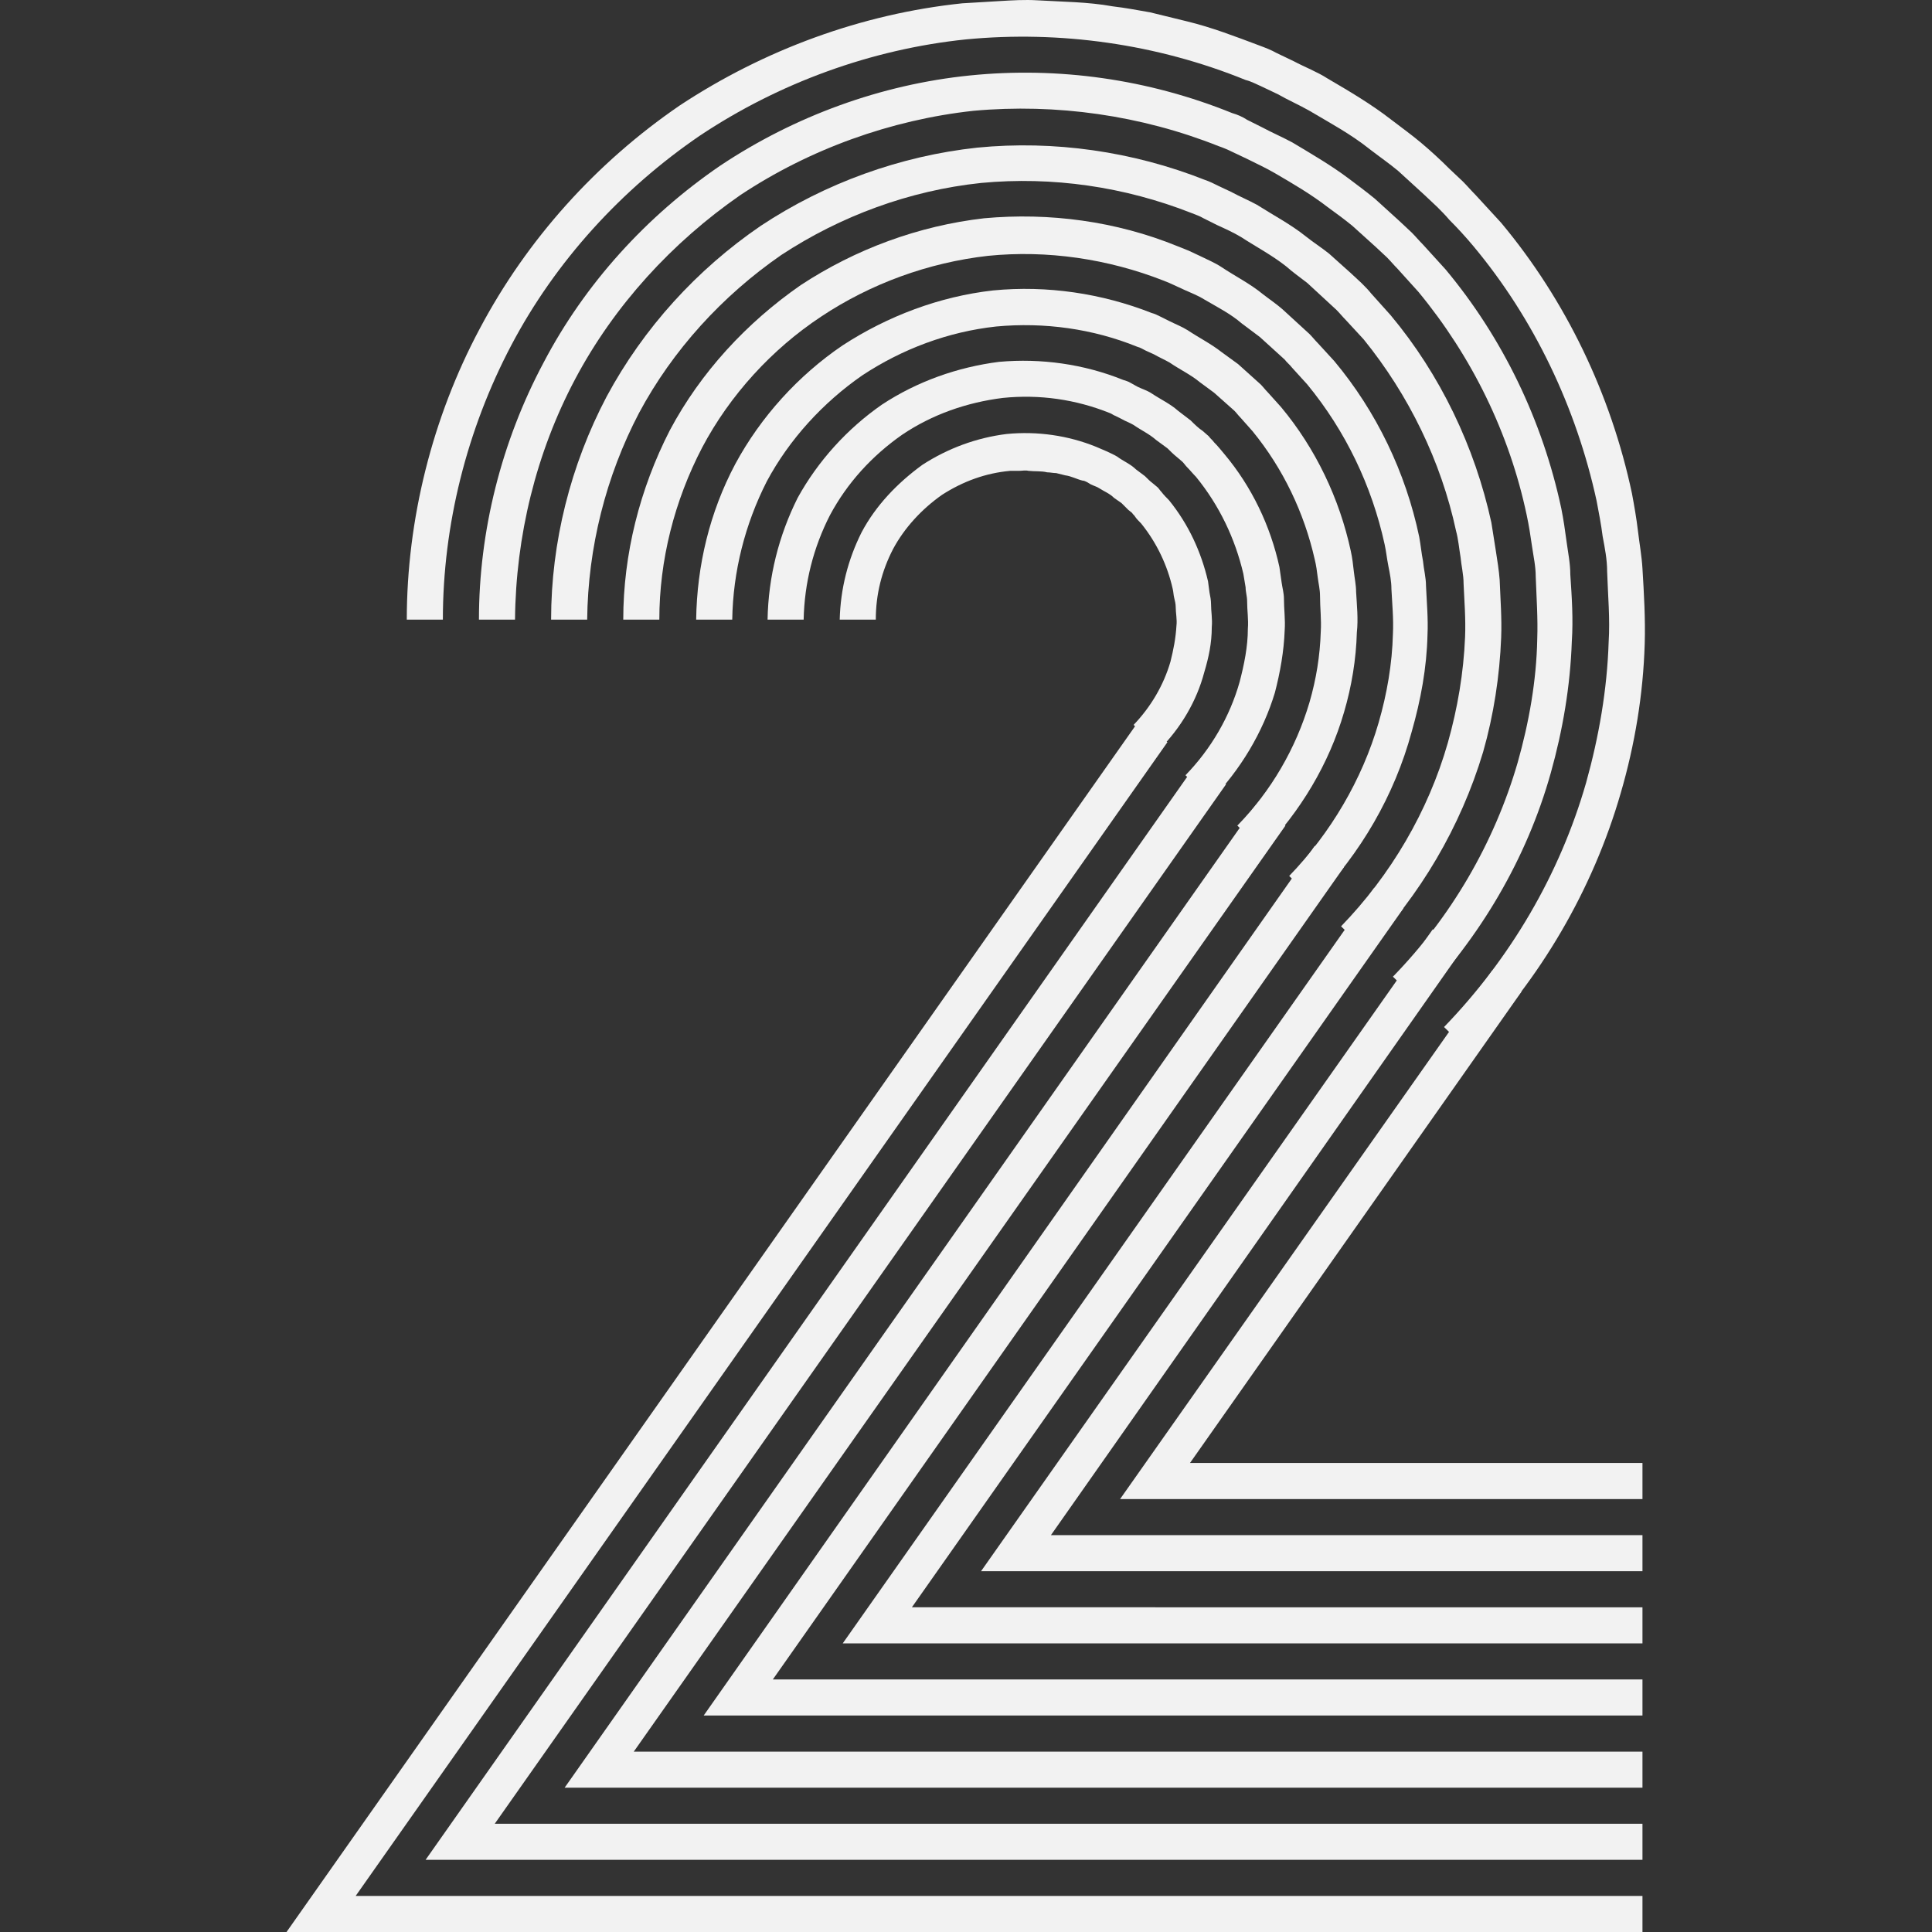 <svg t="1625576291475" class="icon" viewBox="0 0 1024 1024" version="1.1" xmlns="http://www.w3.org/2000/svg" p-id="1992"
  width="200" height="200">
  <rect x="0" y="0" width="1024" height="1024" fill="#333333" stroke="none"/>
  <path
    d="M614.383 397.349l-13.545-13.147c9.163-9.561 15.935-21.114 19.521-33.464 1.594-6.374 2.789-12.35 3.187-19.122 0.398-3.187-0.398-6.772-0.398-9.959 0-1.594-0.398-3.187-0.797-4.781-0.398-1.594-0.398-3.187-0.797-4.781-2.789-12.35-8.366-24.301-16.732-34.659-1.195-1.195-2.39-2.39-3.187-3.585-0.398-0.797-1.195-1.195-1.594-1.992l-1.992-1.594-3.585-3.585c-1.195-0.797-2.789-1.992-3.984-2.789-2.39-2.39-5.577-3.585-7.968-5.179-1.195-0.797-2.789-1.195-4.382-1.992l-1.992-1.195c-0.797-0.398-1.594-0.797-2.39-0.797-3.187-0.797-5.976-2.39-9.163-2.789l-4.781-1.195c-1.594 0-3.187-0.398-4.781-0.398-3.187-0.797-6.374-0.398-9.959-0.797-1.594-0.398-3.187 0-4.781 0h-4.781c-13.147 1.195-25.098 5.577-36.253 12.748-10.756 7.569-19.919 17.529-25.895 28.683-5.976 11.553-9.163 23.903-9.163 37.448h-19.122c0.398-16.334 4.382-31.87 11.553-46.212 7.569-14.342 19.122-26.293 32.269-35.854 13.545-8.764 28.683-14.342 44.618-16.334 16.334-1.594 32.667 0.797 47.407 6.772 0.797 0.398 1.992 0.797 2.789 1.195l2.789 1.195c1.594 0.797 3.585 1.594 5.577 2.789 3.187 2.39 7.171 3.984 9.959 6.772l4.781 3.585c1.594 1.594 2.789 2.789 4.382 3.984l2.39 1.992c0.797 0.797 1.195 1.594 1.992 2.39 1.195 1.594 2.789 3.187 3.984 4.382 10.358 12.748 17.13 27.488 20.716 43.025l0.797 5.976c0.398 1.992 0.797 3.984 0.797 5.976 0 3.984 0.797 7.968 0.398 12.35 0 8.366-1.594 15.935-3.984 23.903-3.984 15.138-12.35 29.48-23.903 41.033z"
    fill="#F2F2F2" p-id="1993"></path>
  <path
    d="M628.327 410.894l-13.545-13.147c11.155-11.553 19.521-25.895 23.903-41.431 1.992-7.569 3.585-15.537 3.984-23.903 0.398-3.984-0.398-7.968-0.398-12.35 0-1.992-0.398-3.984-0.797-5.976l-0.797-5.976c-3.585-15.537-10.358-30.277-20.716-43.025-1.594-1.594-2.789-2.789-3.984-4.382-0.797-0.797-1.195-1.594-1.992-2.39l-2.39-1.992c-1.594-1.195-3.187-2.789-4.382-3.984l-4.781-3.585c-3.187-2.789-6.772-4.382-9.959-6.772-1.594-1.195-3.585-1.594-5.577-2.789l-2.789-1.195c-0.797-0.398-1.594-0.797-2.789-1.195-14.74-5.976-31.074-8.366-47.407-6.772-15.935 1.992-31.074 7.569-44.618 16.334-13.147 9.163-24.7 21.512-32.269 35.854-7.171 14.342-11.155 29.878-11.553 46.212h-19.122c0.398-19.521 5.179-38.244 13.943-55.375 9.163-16.732 22.708-31.472 38.244-42.627 16.334-10.358 34.261-17.13 53.383-19.521 19.521-1.594 39.041 1.195 56.57 7.968 1.195 0.398 2.39 0.797 3.187 1.594l3.187 1.594c1.992 1.195 4.382 1.992 6.374 3.187 3.984 2.789 8.366 4.781 11.951 7.968l5.976 4.382c1.594 1.594 3.585 3.187 5.179 4.781l2.789 2.39c0.797 0.797 1.594 1.992 2.39 2.789 1.594 1.992 3.187 3.585 4.781 5.179 12.35 14.74 20.716 32.667 25.098 51.391l1.195 7.171c0.398 2.39 1.195 4.781 0.797 7.171 0 4.781 0.797 9.561 0.398 14.74-0.398 9.561-1.992 19.122-4.382 28.285-5.577 18.325-15.537 35.456-29.082 49.399z"
    fill="" p-id="1994"></path>
  <path
    d="M641.872 424.041l-13.545-13.147c13.545-13.943 23.504-31.074 28.683-49.399 2.39-9.163 4.382-18.724 4.382-28.285 0.398-4.781-0.398-9.561-0.398-14.74 0-2.39-0.797-4.781-0.797-7.171l-1.195-7.171c-4.382-18.724-12.748-36.253-25.098-51.391-1.594-1.594-3.187-3.585-4.781-5.179-0.797-0.797-1.594-1.992-2.39-2.789l-2.789-2.39c-1.992-1.594-3.585-3.187-5.179-4.781l-5.976-4.382c-3.585-3.187-7.968-5.179-11.951-7.968-1.992-1.195-4.382-1.992-6.374-3.187l-3.187-1.594c-1.195-0.398-1.992-1.195-3.187-1.594-17.927-7.171-37.049-9.959-56.57-7.968-19.122 2.39-37.448 8.764-53.383 19.521-15.935 11.155-29.082 25.496-38.244 42.627-8.764 17.13-13.545 35.854-13.943 55.375H406.828c0.398-22.708 5.976-44.618 15.935-64.537 10.756-19.521 26.293-36.651 44.618-49.399 18.724-12.35 40.236-19.919 62.147-22.708 22.309-1.992 45.017 1.195 65.733 9.561 1.195 0.398 2.789 0.797 3.984 1.594l3.585 1.992c2.39 1.195 5.179 1.992 7.569 3.585 4.781 3.187 9.959 5.577 13.943 9.163l6.772 5.179c1.992 1.992 3.984 3.984 6.374 5.577l3.187 2.789c0.797 1.195 1.992 1.992 2.789 3.187 1.992 1.992 3.585 3.984 5.577 6.374 14.342 17.13 24.301 37.846 29.082 59.757l1.195 8.366c0.398 2.789 1.195 5.577 1.195 8.366 0 5.577 0.797 11.155 0.398 16.732-0.398 11.155-2.39 22.309-5.179 33.065-6.374 21.114-18.325 41.033-33.862 56.968z"
    fill="#F2F2F2" p-id="1995"></path>
  <path
    d="M655.815 437.586l-13.545-13.147c15.537-16.334 27.09-35.854 33.464-57.367 3.187-10.756 5.179-21.911 5.179-33.065 0.398-5.577-0.398-11.155-0.398-16.732 0-2.789-0.797-5.577-1.195-8.366l-1.195-8.366c-4.781-21.911-14.74-42.228-29.082-59.757-1.992-1.992-3.984-3.984-5.577-6.374-0.797-1.195-1.992-1.992-2.789-3.187l-3.187-2.789c-1.992-1.992-3.984-3.585-6.374-5.577l-6.772-5.179c-4.382-3.585-9.561-5.976-13.943-9.163-2.39-1.594-5.179-2.39-7.569-3.585l-3.585-1.992c-1.195-0.797-2.39-1.195-3.984-1.594-20.716-8.366-43.423-11.553-65.733-9.561-22.309 2.39-43.423 10.358-62.147 22.708-18.325 12.748-33.862 29.878-44.618 49.399-10.358 19.919-15.935 41.83-15.935 64.537h-19.122c0.398-25.496 6.772-50.594 18.325-73.302 11.951-22.309 29.878-41.83 50.594-56.171 21.512-13.943 45.814-22.708 70.912-25.895 25.496-2.39 51.391 1.195 74.895 10.756 1.594 0.398 2.789 1.195 4.382 1.992l4.382 1.992c2.789 1.594 5.976 2.39 8.366 4.382 5.179 3.585 11.155 6.374 15.935 10.358l7.569 5.577 7.171 6.374 3.585 3.187c1.195 1.195 1.992 2.39 3.187 3.585l6.374 7.171c16.334 19.521 27.488 43.025 33.065 68.123 0.398 3.187 0.797 6.374 1.594 9.561 0.398 3.187 1.195 6.374 1.195 9.561 0 6.374 0.797 12.748 0.398 19.122-0.398 12.748-2.39 25.496-5.976 37.448-6.772 24.301-20.317 46.61-37.846 65.334z"
    fill="" p-id="1996"></path>
  <path
    d="M669.36 450.732l-13.545-13.147c17.927-18.325 31.074-41.033 38.244-65.334 3.585-12.35 5.577-24.7 5.976-37.448 0.398-6.374-0.398-12.748-0.398-19.122 0-3.187-0.797-6.374-1.195-9.561-0.398-3.187-0.797-6.374-1.594-9.561-5.577-24.7-16.732-48.204-33.065-68.123l-6.374-7.171c-1.195-1.195-1.992-2.39-3.187-3.585l-3.585-3.187-7.171-6.374-7.569-5.577c-4.781-3.984-10.756-6.772-15.935-10.358-2.789-1.594-5.577-2.789-8.366-4.382l-4.382-1.992c-1.594-0.797-2.789-1.594-4.382-1.992-23.504-9.561-49.399-13.147-74.895-10.756-25.496 2.789-49.797 11.951-70.912 25.895-20.716 14.342-38.643 33.862-50.594 56.171-11.553 22.708-17.927 47.806-18.325 73.302h-19.122c0.398-28.683 7.171-56.968 20.716-82.465 13.545-25.098 33.464-47.009 56.968-62.944 23.903-15.537 51.391-25.895 79.676-29.082 28.683-2.789 57.765 1.594 84.058 11.951 1.594 0.398 3.187 1.195 4.781 1.992l4.781 2.39c3.187 1.594 6.374 2.789 9.561 4.781 5.976 3.984 12.35 7.171 17.927 11.553l8.764 6.374 7.968 7.171 3.984 3.585c1.195 1.195 2.39 2.789 3.585 3.984l7.171 7.968c18.325 21.911 31.074 48.602 37.049 76.489 0.797 3.585 1.195 7.171 1.594 10.756 0.398 3.585 1.195 7.171 1.195 10.756 0.398 7.171 1.195 14.342 0.398 21.512-0.398 14.342-2.789 28.683-6.772 42.228-7.968 27.488-23.106 52.586-43.025 73.302z"
    fill="#F2F2F2" p-id="1997"></path>
  <path
    d="M682.905 463.879l-13.545-13.147c19.919-20.716 34.659-45.814 42.627-73.302 3.984-13.545 6.374-27.887 6.772-42.228 0.398-7.171-0.398-14.342-0.398-21.512 0-3.585-0.797-7.171-1.195-10.756-0.398-3.585-1.195-7.171-1.594-10.756-5.976-27.887-18.724-54.18-37.049-76.489l-7.171-7.968c-1.195-1.195-2.39-2.789-3.585-3.984l-3.984-3.585-7.968-7.171-8.764-6.374c-5.577-4.781-11.951-7.968-17.927-11.553-3.187-1.992-6.374-3.187-9.561-4.781l-4.781-2.39c-1.594-0.797-3.187-1.594-4.781-1.992-26.691-10.756-55.375-14.74-84.058-11.951-28.285 3.187-55.773 13.147-79.676 29.082C422.763 199.355 402.844 220.867 389.299 245.965c-13.147 25.496-20.317 53.781-20.716 82.465h-19.122c0.398-31.87 7.968-63.342 22.708-91.229 15.138-27.887 37.049-51.789 62.944-70.115 26.293-17.529 56.968-28.683 88.44-32.269 31.472-3.187 63.741 1.594 93.221 13.147 1.992 0.797 3.585 1.594 5.577 2.39l5.179 2.39c3.585 1.992 7.171 3.187 10.756 5.179 6.772 4.382 13.943 7.968 19.919 12.748l9.561 7.171 8.764 7.968 4.382 3.984c1.195 1.594 2.789 2.789 3.984 4.382l7.968 8.764c20.317 24.301 34.261 53.781 41.033 84.855 0.797 3.984 1.195 7.968 1.992 11.553 0.398 3.984 1.594 7.968 1.594 11.951 0.398 7.968 1.195 15.935 0.797 23.903-0.398 15.935-3.187 31.472-7.569 47.009-9.163 31.074-25.496 58.96-47.806 81.668z"
    fill="" p-id="1998"></path>
  <path
    d="M696.848 477.423l-13.545-13.147c21.911-22.708 38.643-50.993 47.407-81.269 4.382-15.138 7.171-31.074 7.569-47.009 0.398-7.968-0.398-15.935-0.797-23.903 0-3.984-0.797-7.968-1.594-11.951s-1.195-7.968-1.992-11.553c-6.772-31.074-20.716-60.155-41.033-84.855l-7.968-8.764c-1.195-1.594-2.789-2.789-3.984-4.382l-4.382-3.984-8.764-7.968-9.561-7.171c-5.976-5.179-13.147-8.764-19.919-12.748-3.187-1.992-7.171-3.585-10.756-5.179l-5.179-2.39c-1.594-0.797-3.585-1.594-5.577-2.39-29.48-11.553-61.749-16.334-93.221-13.147-31.472 3.585-62.147 14.74-88.44 32.269-25.895 17.13-48.204 41.431-62.944 69.318-14.74 28.285-22.708 59.757-22.708 91.229h-19.122c0-34.659 8.764-69.318 24.7-100.392 16.334-30.675 40.635-56.968 69.318-76.887 29.082-19.122 62.546-31.472 97.205-35.456 34.659-3.187 70.115 1.594 102.383 14.74l5.976 2.39 5.976 2.789c3.984 1.992 7.968 3.585 11.553 5.976 7.171 4.781 15.138 8.764 21.911 14.342 3.585 2.789 7.171 5.179 10.358 7.968l9.561 8.764 4.781 4.382c1.594 1.594 2.789 3.187 4.382 4.781l8.764 9.561c22.309 26.691 37.846 58.96 45.017 93.221 0.797 4.382 1.195 8.764 1.992 12.748 0.398 4.382 1.594 8.764 1.594 13.147 0.398 8.764 1.195 17.529 0.797 25.895-0.398 17.529-3.585 34.659-8.366 51.391-9.163 33.862-27.09 64.537-51.391 89.635z"
    fill="#F2F2F2" p-id="1999"></path>
  <path
    d="M710.393 490.57l-13.545-13.147c24.301-25.098 42.228-55.773 52.188-89.237 4.781-16.732 7.569-33.862 8.366-51.391 0.398-8.764-0.398-17.529-0.797-25.895 0-4.382-1.195-8.764-1.594-13.147-0.797-4.382-1.195-8.764-1.992-12.748-7.569-33.862-22.708-66.131-45.017-93.221l-8.764-9.561c-1.594-1.594-2.789-3.187-4.382-4.781l-4.781-4.382-9.561-8.764c-3.585-2.789-6.772-5.179-10.358-7.968-6.772-5.577-14.342-9.561-21.911-14.342-3.585-2.39-7.968-3.984-11.553-5.976l-5.976-2.789c-1.992-0.797-3.984-1.992-5.976-2.39-32.269-12.748-67.724-17.927-102.383-14.74-34.659 3.984-68.123 15.935-97.205 35.456-28.683 19.919-52.586 46.212-69.318 76.887-16.732 30.675-25.496 65.334-25.895 99.993h-19.122c0-37.846 9.561-75.692 27.488-109.554 17.927-33.464 44.22-62.147 75.294-83.66 31.472-21.114 68.123-34.261 105.969-38.244 37.846-3.585 76.09 1.992 111.546 15.935 2.39 0.797 4.382 1.594 6.374 2.789l6.374 3.187c4.382 1.992 8.764 3.984 12.748 6.374 7.968 5.179 16.334 9.561 23.903 15.537 3.984 2.789 7.569 5.577 11.155 8.764l10.358 9.561 5.179 4.781c1.594 1.594 3.187 3.585 4.781 5.179L721.548 179.436c24.301 29.082 41.033 64.139 49.001 101.587 0.797 4.781 1.594 9.561 2.39 13.943 0.797 4.781 1.594 9.561 1.594 13.943 0.398 9.561 1.195 18.724 0.797 28.285-0.398 19.122-3.984 37.846-9.163 56.171-9.561 36.651-29.082 70.115-55.773 97.205z"
    fill="" p-id="2000"></path>
  <path
    d="M724.336 504.115l-13.545-13.147c26.293-27.09 46.212-60.952 56.57-97.205 5.179-18.325 8.366-37.049 9.163-56.171 0.398-9.561-0.398-19.122-0.797-28.285 0-4.781-1.195-9.561-1.594-13.943-0.797-4.781-1.195-9.561-2.39-13.943-7.968-37.049-25.098-72.107-49.001-101.587l-9.561-10.358c-1.594-1.594-3.187-3.585-4.781-5.179l-5.179-4.781-10.358-9.561c-3.585-2.789-7.569-5.577-11.155-8.764-7.569-5.976-15.935-10.358-23.903-15.537-3.984-2.39-8.366-4.382-12.748-6.374L637.888 115.695c-1.992-1.195-4.382-1.992-6.374-2.789-35.456-13.943-73.7-19.521-111.546-15.935-37.846 3.984-74.497 17.529-105.969 38.244-31.074 21.512-57.367 50.196-75.294 83.66-17.529 33.464-27.09 71.31-27.488 109.554h-19.122c0-41.033 10.358-82.066 29.48-118.319 19.521-36.253 47.806-67.326 81.668-90.432 34.261-22.708 74.099-37.049 114.733-41.431 40.635-3.984 82.465 1.992 120.709 17.13 2.39 0.797 4.781 1.992 7.171 3.187l6.772 3.187c4.382 2.39 9.163 4.382 13.545 6.772 8.764 5.577 17.927 10.358 25.895 16.732 3.984 3.187 8.366 5.976 12.35 9.163l11.553 10.358 5.577 5.179c1.992 1.992 3.585 3.585 5.179 5.577l10.358 11.553c26.293 31.472 44.618 69.716 53.383 109.953 0.797 5.179 1.594 9.959 2.39 15.138 0.797 5.179 1.594 9.959 1.992 15.138 0.398 10.358 1.195 20.317 0.797 30.675-0.797 20.317-3.984 41.033-9.561 60.554-11.951 39.838-33.464 76.09-61.749 105.571z"
    fill="#F2F2F2" p-id="2001"></path>
  <path
    d="M737.881 517.261l-13.545-13.147c28.683-29.48 49.797-65.733 61.35-105.571 5.577-19.919 9.163-40.236 9.561-60.554 0.398-10.358-0.398-20.317-0.797-30.675 0-5.179-1.195-10.358-1.992-15.138-0.797-5.179-1.594-10.358-2.39-15.138-8.764-40.236-27.09-78.082-53.383-109.953l-10.358-11.553c-1.594-1.992-3.585-3.984-5.179-5.577l-5.577-5.179-11.553-10.358c-3.984-3.187-7.968-6.374-12.35-9.163-7.968-6.374-17.13-11.155-25.895-16.732-4.382-2.789-9.163-4.781-13.545-6.772l-6.772-3.187c-2.39-1.195-4.781-2.39-7.171-3.187-38.244-15.138-80.074-21.114-120.709-17.13S437.105 96.971 403.242 119.679c-33.862 23.106-62.147 54.18-81.668 90.432-19.122 36.253-29.48 77.286-29.48 118.319h-19.122c0-43.822 11.155-88.44 31.87-127.481s51.391-72.505 87.643-97.603c36.651-24.301 79.676-40.236 123.498-44.618 43.822-4.382 88.839 1.992 129.872 18.724 2.789 0.797 5.179 1.992 7.569 3.187l7.569 3.585c4.781 2.39 9.959 4.781 14.74 7.569 9.561 5.577 19.122 11.155 27.887 17.927 4.382 3.187 8.764 6.772 13.147 9.959l12.35 11.155 5.976 5.577c1.992 1.992 3.585 3.984 5.577 5.976l11.155 12.35c28.285 33.862 47.806 74.895 57.367 118.319 1.195 5.577 1.992 10.756 2.789 16.334 0.797 5.577 1.992 10.756 1.992 16.334 0.398 11.155 1.594 21.911 0.797 33.065-0.797 21.911-4.382 43.822-10.358 65.334-12.748 42.627-35.854 81.668-66.529 113.14z"
    fill="" p-id="2002"></path>
  <path
    d="M751.824 530.806l-13.545-13.147c30.675-31.472 53.781-70.912 66.131-113.538 5.976-21.114 9.959-43.423 10.358-65.334 0.398-11.155-0.398-21.911-0.797-33.065 0-5.577-1.195-10.756-1.992-16.334-0.797-5.577-1.594-10.756-2.789-16.334-9.163-43.423-29.082-84.058-57.367-118.319l-11.155-12.35c-1.992-1.992-3.585-3.984-5.577-5.976l-5.976-5.577-12.35-11.155c-4.382-3.585-8.764-6.772-13.147-9.959-8.764-6.772-18.325-12.35-27.887-17.927-4.781-2.789-9.959-5.179-14.74-7.569l-7.569-3.585c-2.39-1.195-5.179-2.39-7.569-3.187-41.033-16.334-86.05-22.708-129.872-18.724-43.822 4.781-86.847 20.317-123.498 44.618-36.253 25.098-66.928 58.562-87.643 97.603-20.716 39.041-31.472 83.261-31.87 127.481h-19.122c0-47.009 11.951-94.416 34.261-136.246C310.022 150.354 342.689 114.5 381.73 87.808c39.44-26.293 85.253-43.025 132.262-47.806 47.009-4.781 94.814 1.992 139.034 19.919 2.789 0.797 5.577 1.992 7.968 3.585l7.968 3.984c5.179 2.789 10.756 5.179 15.935 7.968 9.959 5.976 20.317 11.951 29.878 19.122 4.781 3.585 9.561 7.171 13.943 10.756l13.147 11.951 6.374 5.976c1.992 1.992 3.984 4.382 5.976 6.374l11.951 13.147c30.277 36.253 51.391 80.074 61.35 126.685 1.195 5.976 1.992 11.553 2.789 17.529 0.797 5.976 1.992 11.553 1.992 17.529 0.797 11.951 1.594 23.504 0.797 35.456-0.797 23.504-4.781 47.009-11.155 69.716-12.748 45.415-37.448 87.245-70.115 121.107z"
    fill="#F2F2F2" p-id="2003"></path>
  <path
    d="M778.914 557.498l-13.545-13.147c35.057-36.253 61.35-80.871 75.294-129.473 6.772-24.301 11.155-49.399 11.951-74.497 0.797-12.35-0.398-25.098-0.797-37.448 0-6.374-1.195-12.35-2.39-18.724-0.797-6.374-1.992-12.35-3.187-18.724-10.756-49.399-33.065-96.408-65.334-135.051-3.984-4.781-8.366-9.561-12.748-13.943-1.992-2.39-4.382-4.781-6.374-6.772l-6.772-6.374c-4.781-4.382-9.163-8.366-13.943-12.748-4.781-3.984-9.959-7.569-15.138-11.553-9.959-7.968-21.114-13.943-31.87-20.317-5.577-3.187-11.155-5.577-16.732-8.764l-8.366-3.984c-2.789-1.195-5.577-2.789-8.764-3.585-47.009-19.122-98.4-26.293-148.197-21.512C461.804 26.06 412.804 43.987 370.974 71.873c-41.431 28.285-76.489 66.529-99.993 111.148-23.504 44.618-36.253 95.213-36.253 145.408H215.606c0-52.984 13.545-107.164 38.643-154.173C279.346 126.85 315.997 86.215 360.217 55.938 404.836 26.458 456.625 7.336 510.008 1.759c6.772-0.398 13.147-0.797 19.919-1.195 6.772-0.398 13.147-0.797 19.919-0.398 13.147 0.797 26.691 0.797 39.838 3.187 6.772 0.797 13.147 1.992 19.919 3.187 6.374 1.594 13.147 3.187 19.521 4.781 13.147 3.187 25.496 7.968 38.244 12.748 3.187 1.195 6.374 2.39 9.163 3.984l9.163 4.382c5.976 3.187 12.35 5.577 17.927 9.163 11.553 6.772 23.106 13.545 33.862 21.911 5.179 3.984 10.756 7.968 15.935 12.35 5.179 4.382 9.959 8.764 14.74 13.545l7.171 6.772c2.39 2.39 4.382 4.781 6.772 7.171 4.382 4.781 9.163 9.959 13.545 14.74 34.261 41.033 58.163 90.83 69.318 143.417 1.195 6.374 2.39 13.147 3.187 19.919 0.797 6.772 1.992 13.147 2.39 19.919 0.797 13.147 1.594 26.691 1.195 39.838-0.797 26.691-5.179 53.383-12.748 79.277-14.74 50.993-42.627 98.798-80.074 137.043z"
    fill="#F2F2F2" p-id="2004"></path>
  <path
    d="M765.369 543.953l-13.545-13.147c32.667-33.862 57.367-75.692 70.513-121.506 6.374-22.708 10.358-46.212 11.155-69.716 0.797-11.951-0.398-23.504-0.797-35.456 0-5.976-1.195-11.553-1.992-17.529-0.797-5.976-1.594-11.553-2.789-17.529-9.959-46.212-31.074-90.432-61.35-126.685l-11.951-13.147c-1.992-1.992-3.984-4.382-5.976-6.374l-6.374-5.976-13.147-11.951c-4.781-3.585-9.561-7.171-13.943-10.756-9.163-7.171-19.521-13.147-29.878-19.122-5.179-3.187-10.358-5.577-15.935-7.968l-7.968-3.984c-2.789-1.195-5.179-2.39-7.968-3.585a301.892 301.892 0 0 0-139.034-19.919c-47.009 5.179-92.822 21.911-132.262 47.806-39.041 26.691-71.708 62.546-94.018 104.375-21.911 41.83-33.862 89.237-34.261 136.246h-19.122c0-50.196 12.748-100.79 36.253-145.408C294.485 138.403 329.542 100.557 370.974 71.873 412.804 43.987 461.804 26.06 512 20.881c49.797-4.781 101.188 2.39 148.197 21.114 2.789 1.195 5.976 2.39 8.764 3.585l8.366 3.984c5.577 2.789 11.553 5.179 16.732 8.764 10.756 6.374 21.911 12.748 31.87 20.317 5.179 3.585 9.959 7.569 15.138 11.553 4.781 3.984 9.561 8.366 13.943 12.748l6.772 6.374c2.39 2.39 4.382 4.382 6.374 6.772 4.382 4.781 8.366 9.163 12.748 13.943 32.269 38.643 54.976 85.652 65.334 135.051 1.195 6.374 1.992 12.35 3.187 18.724 0.797 6.374 1.992 12.35 2.39 18.724 0.797 12.35 1.594 25.098 0.797 37.448-0.797 25.098-5.179 50.196-11.951 74.497-13.943 48.602-40.236 93.619-75.294 129.473z"
    fill="" p-id="2005"></path>
  <path d="M870.541 1004.878v19.122H151.865L603.229 382.609l15.537 10.756-430.25 611.512z"
    fill="#F2F2F2" p-id="2006"></path>
  <path d="M870.541 985.756v19.122H188.516l430.25-611.512 15.537 11.155L225.565 985.756z"
    fill="" p-id="2007"></path>
  <path d="M870.541 966.633v19.122H225.565l408.737-581.236 15.537 11.155-387.623 550.959z"
    fill="#F2F2F2" p-id="2008"></path>
  <path d="M870.541 947.511v19.122H262.216L649.839 415.675l15.935 10.756-366.509 521.08z"
    fill="" p-id="2009"></path>
  <path d="M870.541 928.389v19.122H299.265L665.774 426.431l15.537 11.155L335.916 928.389z"
    fill="#F2F2F2" p-id="2010"></path>
  <path d="M870.541 909.267v19.122H335.916l345.395-490.803 15.537 10.756-323.882 460.925z"
    fill="" p-id="2011"></path>
  <path d="M870.541 890.145v19.122H372.966l323.882-460.925 15.537 11.155-302.768 430.648z"
    fill="#F2F2F2" p-id="2012"></path>
  <path d="M870.541 871.022v19.122H409.617l302.768-430.648 15.935 11.155L446.666 871.022z"
    fill="" p-id="2013"></path>
  <path d="M870.541 851.9v19.122H446.666l281.654-400.371 15.537 10.756-260.54 370.493z"
    fill="#F2F2F2" p-id="2014"></path>
  <path d="M870.541 832.778v19.122H483.317l260.54-370.493 15.537 11.155L519.968 832.778z"
    fill="" p-id="2015"></path>
  <path d="M870.541 813.656v19.122h-350.574l239.426-340.216 15.537 10.756-217.914 310.338z"
    fill="#F2F2F2" p-id="2016"></path>
  <path d="M870.541 775.411v19.122h-276.874l197.198-280.061 15.537 11.155-175.685 249.784z"
    fill="#F2F2F2" p-id="2017"></path>
  <path d="M870.541 794.533v19.122h-313.525l217.914-310.338 15.935 11.155-197.198 280.061z"
    fill="" p-id="2018"></path>
</svg>